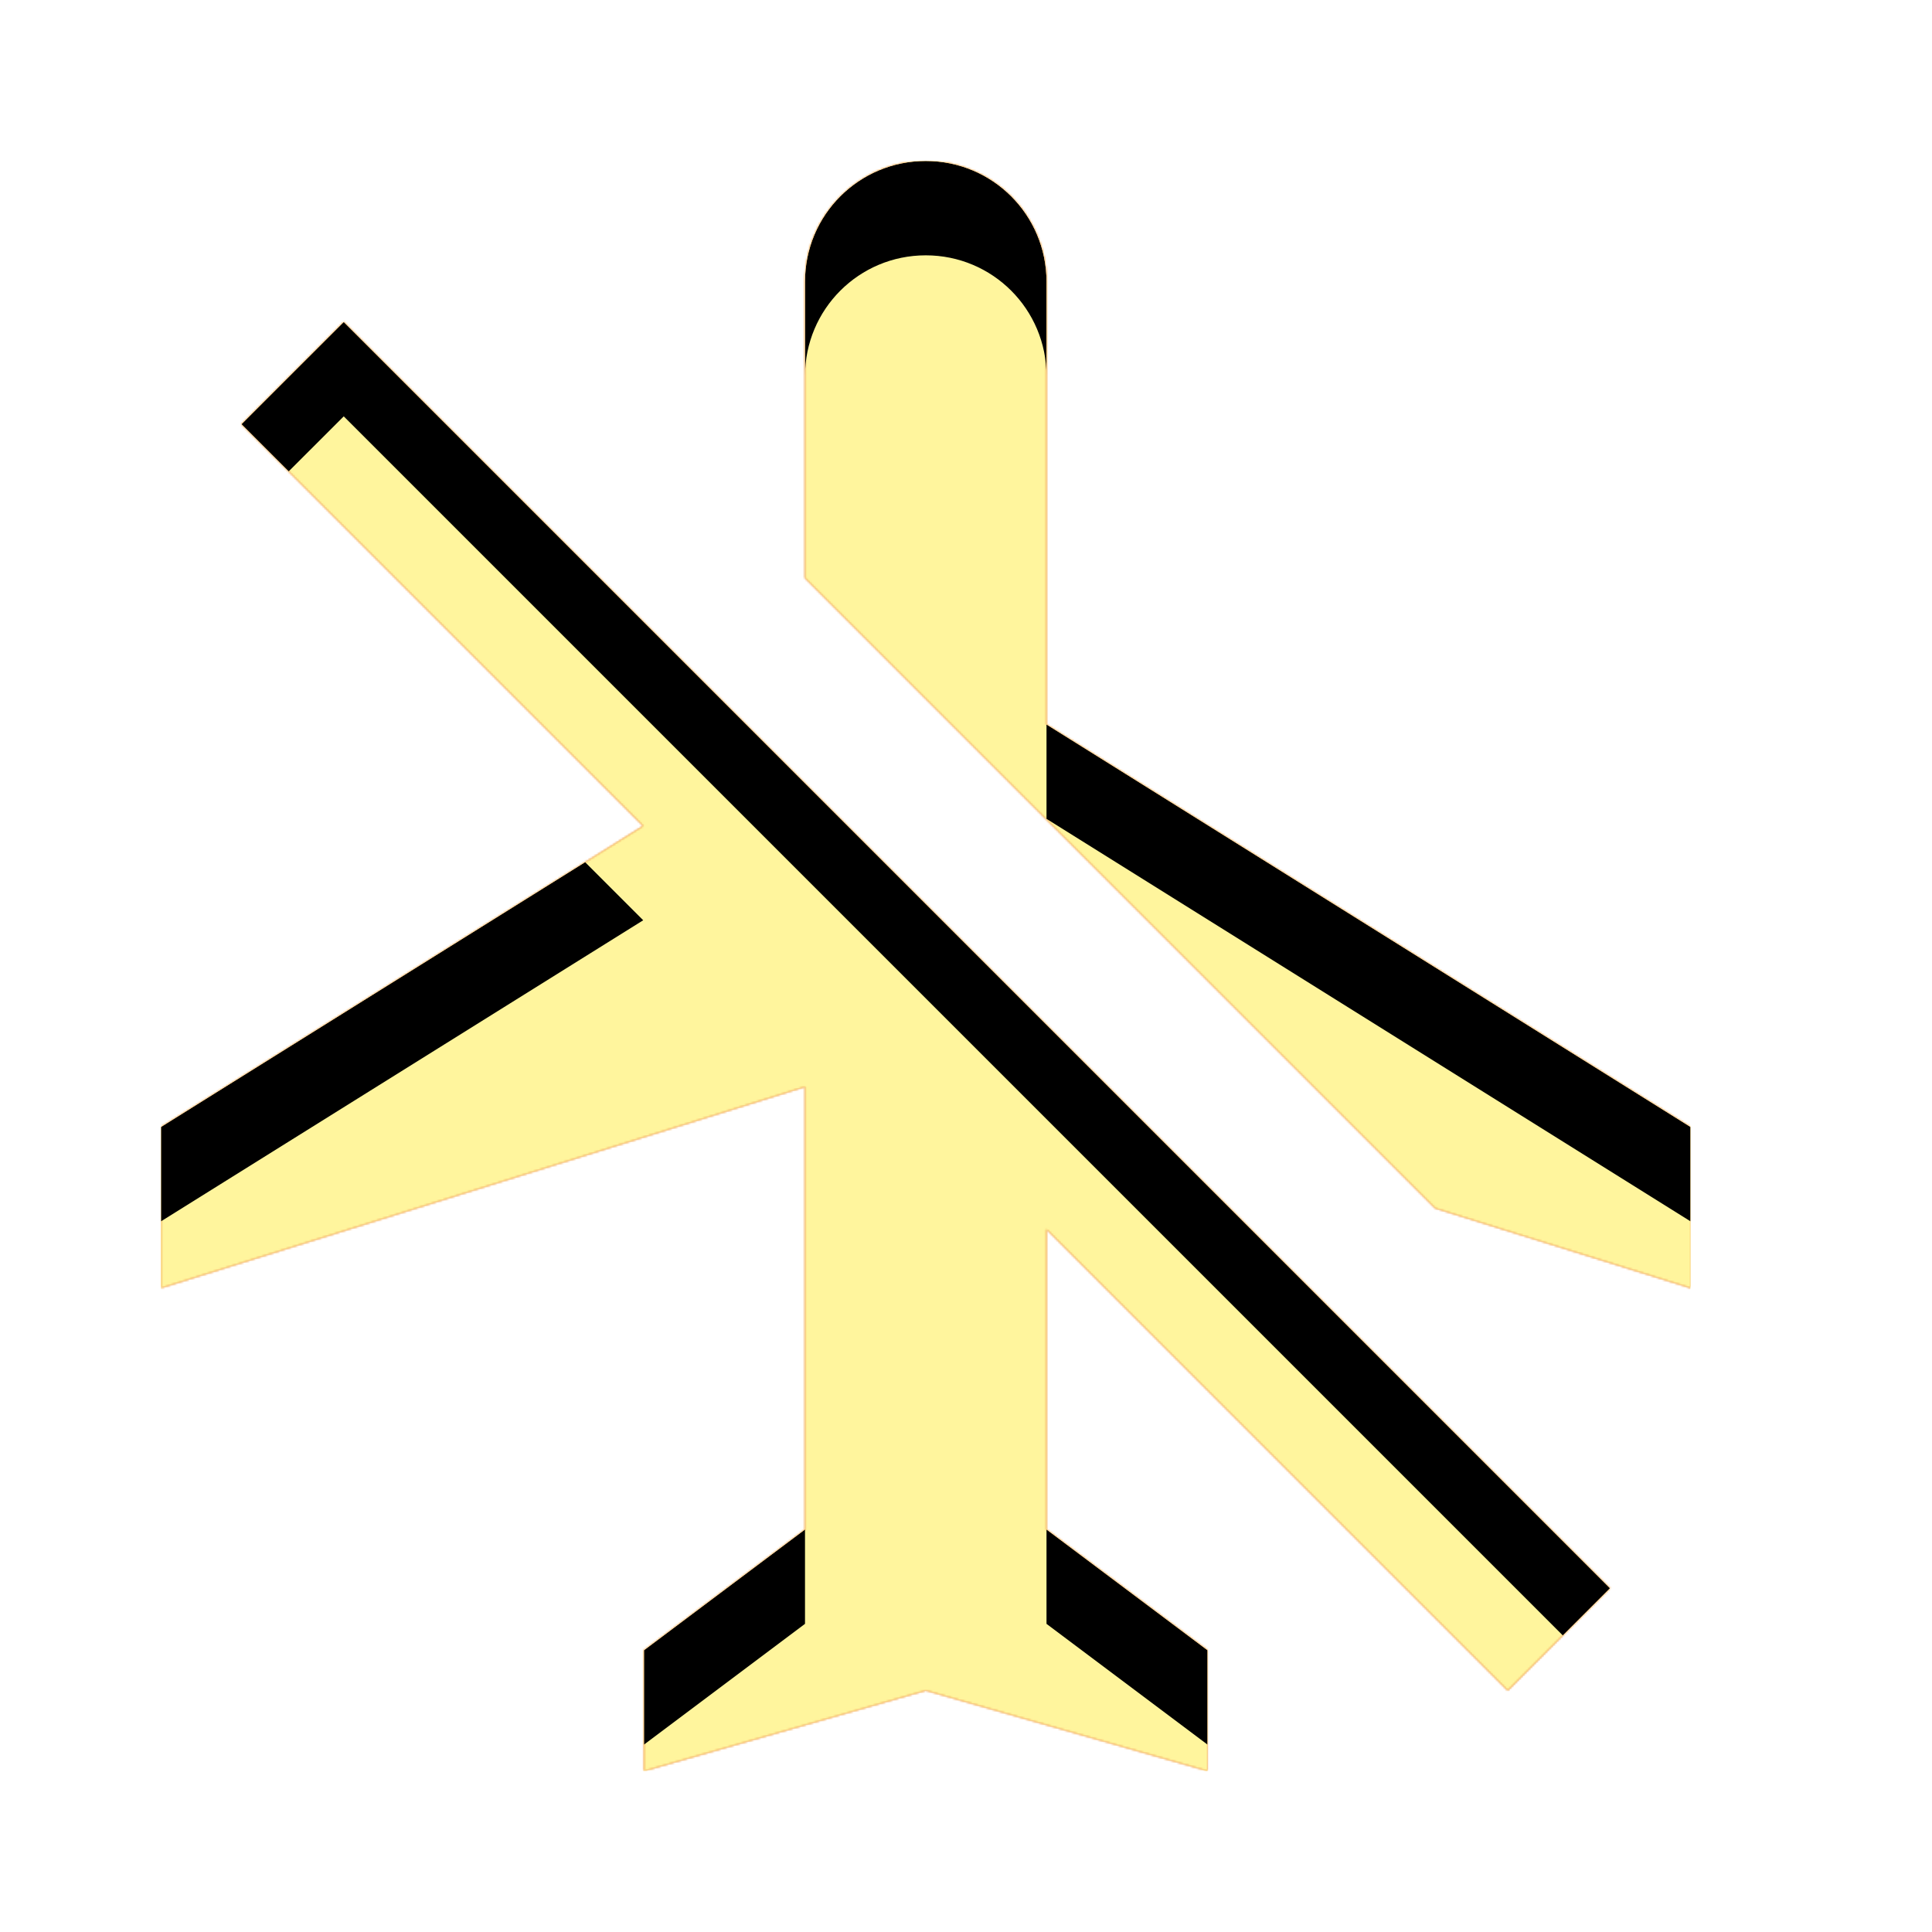 <svg version="1.1" xmlns="http://www.w3.org/2000/svg" xmlns:xlink="http://www.w3.org/1999/xlink" viewBox="0,0,1024,1024">
	<!-- Color names: teamapps-color-1, teamapps-color-2, teamapps-color-3 -->
	<desc>airplanemode_inactive icon - Licensed under Apache License v2.0 (http://www.apache.org/licenses/LICENSE-2.0) - Created with Iconfu.com - Derivative work of Material icons (Copyright Google Inc.)</desc>
	<defs>
		<clipPath id="clip-Ye4YpOns">
			<path d="M182.19,170.67l671.14,671.14l-54.18,54.19l-244.48,-244.48v159.15l85.33,64v64l-149.33,-42.67l-149.34,42.67v-64l85.34,-64v-234.67l-341.34,106.67v-85.34l255.58,-159.57l-212.91,-212.91zM896,597.33v85.34l-135.25,-42.24l-334.08,-334.08v-157.02c0,-35.41 28.59,-64 64,-64c35.41,0 64,28.59 64,64v234.67z"/>
		</clipPath>
		<linearGradient x1="0" y1="1024" x2="1024" y2="0" id="color-3wtqLJmf" gradientUnits="userSpaceOnUse">
			<stop offset="0.2" stop-color="#000000"/>
			<stop offset="0.8" stop-color="#ffffff"/>
		</linearGradient>
		<radialGradient cx="0" cy="0" r="1448.15" id="color-JAjoisvz" gradientUnits="userSpaceOnUse">
			<stop offset="0.07" stop-color="#ffffff"/>
			<stop offset="0.75" stop-color="#000000"/>
		</radialGradient>
		<filter id="filter-RcX6Q2g3" color-interpolation-filters="sRGB">
			<feOffset/>
		</filter>
		<filter id="filter-reOKVPNn" x="0%" y="0%" width="100%" height="100%" color-interpolation-filters="sRGB">
			<feColorMatrix values="1 0 0 0 0 0 1 0 0 0 0 0 1 0 0 0 0 0 0.05 0" in="SourceGraphic"/>
			<feOffset dy="20"/>
			<feGaussianBlur stdDeviation="11" result="blur0"/>
			<feColorMatrix values="1 0 0 0 0 0 1 0 0 0 0 0 1 0 0 0 0 0 0.07 0" in="SourceGraphic"/>
			<feOffset dy="30"/>
			<feGaussianBlur stdDeviation="20" result="blur1"/>
			<feMerge>
				<feMergeNode in="blur0"/>
				<feMergeNode in="blur1"/>
			</feMerge>
		</filter>
		<mask id="mask-KrFgq63e">
			<path d="M182.19,170.67l671.14,671.14l-54.18,54.19l-244.48,-244.48v159.15l85.33,64v64l-149.33,-42.67l-149.34,42.67v-64l85.34,-64v-234.67l-341.34,106.67v-85.34l255.58,-159.57l-212.91,-212.91zM896,597.33v85.34l-135.25,-42.24l-334.08,-334.08v-157.02c0,-35.41 28.59,-64 64,-64c35.41,0 64,28.59 64,64v234.67z" fill="#ffffff"/>
		</mask>
		<mask id="mask-MppIUffc">
			<rect fill="url(#color-3wtqLJmf)" x="85.33" y="85.33" width="810.67" height="853.34"/>
		</mask>
		<mask id="mask-X88ciav2">
			<path d="M182.19,170.67l671.14,671.14l-54.18,54.19l-244.48,-244.48v159.15l85.33,64v64l-149.33,-42.67l-149.34,42.67v-64l85.34,-64v-234.67l-341.34,106.67v-85.34l255.58,-159.57l-212.91,-212.91zM896,597.33v85.34l-135.25,-42.24l-334.08,-334.08v-157.02c0,-35.41 28.59,-64 64,-64c35.41,0 64,28.59 64,64v234.67z" fill="url(#color-JAjoisvz)"/>
		</mask>
	</defs>
	<g fill="none" fill-rule="nonzero" style="mix-blend-mode: normal">
		<g mask="url(#mask-KrFgq63e)">
			<g color="#ffc107" class="teamapps-color-2">
				<rect x="85.33" y="85.33" width="810.67" height="853.34" fill="currentColor"/>
			</g>
			<g color="#e65100" class="teamapps-color-3" mask="url(#mask-MppIUffc)">
				<rect x="85.33" y="85.33" width="810.67" height="853.34" fill="currentColor"/>
			</g>
		</g>
		<g filter="url(#filter-RcX6Q2g3)" mask="url(#mask-X88ciav2)">
			<g color="#fff59d" class="teamapps-color-1">
				<rect x="85.33" y="85.33" width="810.67" height="853.34" fill="currentColor"/>
			</g>
		</g>
		<g clip-path="url(#clip-Ye4YpOns)">
			<path d="M-7.67,981.67v-1039.34h996.67v1039.34zM128,224.85l212.91,212.91l-255.58,159.57v85.34l341.34,-106.67v234.67l-85.34,64v64l149.34,-42.67l149.33,42.67v-64l-85.33,-64v-159.15l244.48,244.48l54.18,-54.19l-671.14,-671.14zM554.67,384v-234.67c0,-35.41 -28.59,-64 -64,-64c-35.41,0 -64,28.59 -64,64v157.02l334.08,334.08l135.25,42.24v-85.34z" fill="#000000" filter="url(#filter-reOKVPNn)"/>
		</g>
	</g>
</svg>